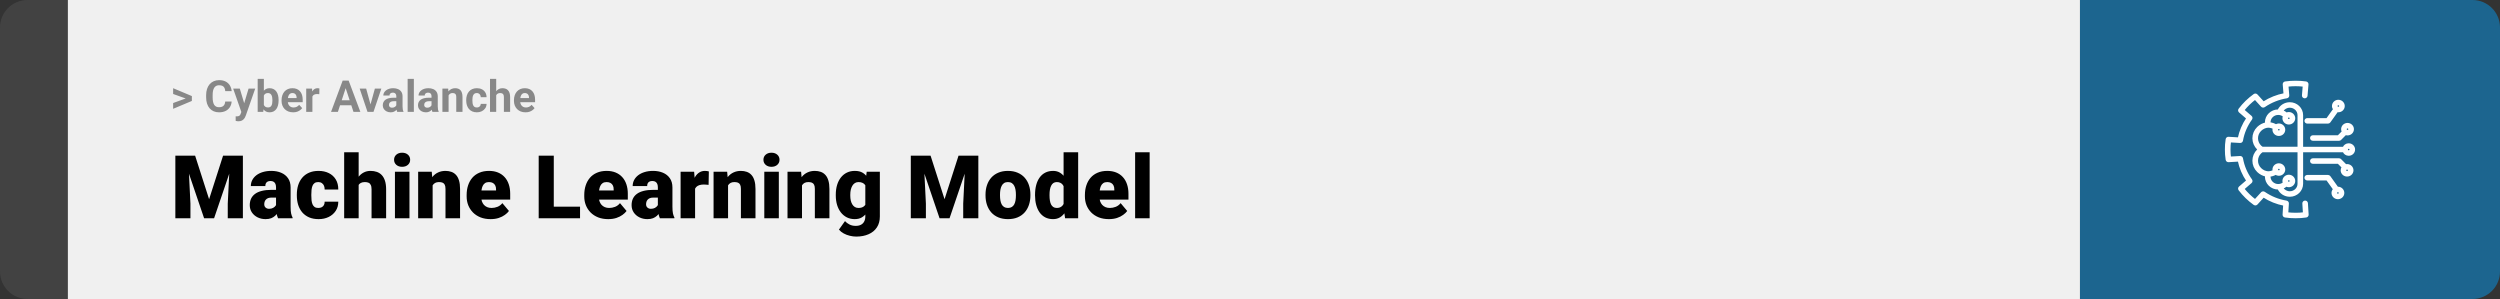 <svg width="1363" height="163" viewBox="0 0 1363 163" fill="none" xmlns="http://www.w3.org/2000/svg">
<rect x="0" y="0" width="1363" height="163" fill="#333333" stroke="none"/>
<path d="M0 15C0 6.716 6.716 0 15 0H37V163H15C6.716 163 0 156.284 0 148V15Z" fill="#424242"/>
<rect width="1097" height="163" transform="translate(37)" fill="#F0F0F0"/>
<path d="M101.906 53.922L94.394 51.238V48.086L104.602 52.375V54.637L101.906 53.922ZM94.394 56.172L101.918 53.43L104.602 52.785V55.035L94.394 59.324V56.172ZM122.789 55.34H126.293C126.223 56.488 125.906 57.508 125.344 58.398C124.789 59.289 124.012 59.984 123.012 60.484C122.02 60.984 120.824 61.234 119.426 61.234C118.332 61.234 117.352 61.047 116.484 60.672C115.617 60.289 114.875 59.742 114.258 59.031C113.648 58.32 113.184 57.461 112.863 56.453C112.543 55.445 112.383 54.316 112.383 53.066V51.883C112.383 50.633 112.547 49.504 112.875 48.496C113.211 47.48 113.688 46.617 114.305 45.906C114.93 45.195 115.676 44.648 116.543 44.266C117.41 43.883 118.379 43.691 119.449 43.691C120.871 43.691 122.07 43.949 123.047 44.465C124.031 44.98 124.793 45.691 125.332 46.598C125.879 47.504 126.207 48.535 126.316 49.691H122.801C122.762 49.004 122.625 48.422 122.391 47.945C122.156 47.461 121.801 47.098 121.324 46.855C120.855 46.605 120.23 46.48 119.449 46.48C118.863 46.48 118.352 46.59 117.914 46.809C117.477 47.027 117.109 47.359 116.812 47.805C116.516 48.25 116.293 48.812 116.145 49.492C116.004 50.164 115.934 50.953 115.934 51.859V53.066C115.934 53.949 116 54.727 116.133 55.398C116.266 56.062 116.469 56.625 116.742 57.086C117.023 57.539 117.383 57.883 117.82 58.117C118.266 58.344 118.801 58.457 119.426 58.457C120.16 58.457 120.766 58.34 121.242 58.105C121.719 57.871 122.082 57.523 122.332 57.062C122.59 56.602 122.742 56.027 122.789 55.34ZM132.152 59.57L135.516 48.32H139.137L134.039 62.91C133.93 63.23 133.781 63.574 133.594 63.941C133.414 64.309 133.168 64.656 132.855 64.984C132.551 65.32 132.164 65.594 131.695 65.805C131.234 66.016 130.668 66.121 129.996 66.121C129.676 66.121 129.414 66.102 129.211 66.062C129.008 66.023 128.766 65.969 128.484 65.898V63.426C128.57 63.426 128.66 63.426 128.754 63.426C128.848 63.434 128.938 63.438 129.023 63.438C129.469 63.438 129.832 63.387 130.113 63.285C130.395 63.184 130.621 63.027 130.793 62.816C130.965 62.613 131.102 62.348 131.203 62.02L132.152 59.57ZM130.746 48.32L133.5 57.508L133.98 61.082L131.684 61.328L127.125 48.32H130.746ZM140.484 43H143.859V58.094L143.52 61H140.484V43ZM151.887 54.531V54.777C151.887 55.723 151.785 56.59 151.582 57.379C151.387 58.168 151.082 58.852 150.668 59.43C150.254 60 149.738 60.445 149.121 60.766C148.512 61.078 147.793 61.234 146.965 61.234C146.191 61.234 145.52 61.078 144.949 60.766C144.387 60.453 143.914 60.012 143.531 59.441C143.148 58.871 142.84 58.203 142.605 57.438C142.371 56.672 142.195 55.836 142.078 54.93V54.391C142.195 53.484 142.371 52.648 142.605 51.883C142.84 51.117 143.148 50.449 143.531 49.879C143.914 49.309 144.387 48.867 144.949 48.555C145.512 48.242 146.176 48.086 146.941 48.086C147.777 48.086 148.504 48.246 149.121 48.566C149.746 48.879 150.262 49.324 150.668 49.902C151.082 50.473 151.387 51.152 151.582 51.941C151.785 52.723 151.887 53.586 151.887 54.531ZM148.512 54.777V54.531C148.512 54.016 148.473 53.531 148.395 53.078C148.324 52.617 148.199 52.215 148.02 51.871C147.84 51.52 147.594 51.242 147.281 51.039C146.977 50.836 146.582 50.734 146.098 50.734C145.637 50.734 145.246 50.812 144.926 50.969C144.605 51.125 144.34 51.344 144.129 51.625C143.926 51.906 143.773 52.242 143.672 52.633C143.57 53.016 143.508 53.438 143.484 53.898V55.434C143.508 56.051 143.609 56.598 143.789 57.074C143.977 57.543 144.258 57.914 144.633 58.188C145.016 58.453 145.512 58.586 146.121 58.586C146.598 58.586 146.992 58.492 147.305 58.305C147.617 58.117 147.859 57.852 148.031 57.508C148.211 57.164 148.336 56.762 148.406 56.301C148.477 55.832 148.512 55.324 148.512 54.777ZM159.82 61.234C158.836 61.234 157.953 61.078 157.172 60.766C156.391 60.445 155.727 60.004 155.18 59.441C154.641 58.879 154.227 58.227 153.938 57.484C153.648 56.734 153.504 55.938 153.504 55.094V54.625C153.504 53.664 153.641 52.785 153.914 51.988C154.188 51.191 154.578 50.5 155.086 49.914C155.602 49.328 156.227 48.879 156.961 48.566C157.695 48.246 158.523 48.086 159.445 48.086C160.344 48.086 161.141 48.234 161.836 48.531C162.531 48.828 163.113 49.25 163.582 49.797C164.059 50.344 164.418 51 164.66 51.766C164.902 52.523 165.023 53.367 165.023 54.297V55.703H154.945V53.453H161.707V53.195C161.707 52.727 161.621 52.309 161.449 51.941C161.285 51.566 161.035 51.27 160.699 51.051C160.363 50.832 159.934 50.723 159.41 50.723C158.965 50.723 158.582 50.82 158.262 51.016C157.941 51.211 157.68 51.484 157.477 51.836C157.281 52.188 157.133 52.602 157.031 53.078C156.938 53.547 156.891 54.062 156.891 54.625V55.094C156.891 55.602 156.961 56.07 157.102 56.5C157.25 56.93 157.457 57.301 157.723 57.613C157.996 57.926 158.324 58.168 158.707 58.34C159.098 58.512 159.539 58.598 160.031 58.598C160.641 58.598 161.207 58.48 161.73 58.246C162.262 58.004 162.719 57.641 163.102 57.156L164.742 58.938C164.477 59.32 164.113 59.688 163.652 60.039C163.199 60.391 162.652 60.68 162.012 60.906C161.371 61.125 160.641 61.234 159.82 61.234ZM170.32 51.086V61H166.945V48.32H170.121L170.32 51.086ZM174.141 48.238L174.082 51.367C173.918 51.344 173.719 51.324 173.484 51.309C173.258 51.285 173.051 51.273 172.863 51.273C172.387 51.273 171.973 51.336 171.621 51.461C171.277 51.578 170.988 51.754 170.754 51.988C170.527 52.223 170.355 52.508 170.238 52.844C170.129 53.18 170.066 53.562 170.051 53.992L169.371 53.781C169.371 52.961 169.453 52.207 169.617 51.52C169.781 50.824 170.02 50.219 170.332 49.703C170.652 49.188 171.043 48.789 171.504 48.508C171.965 48.227 172.492 48.086 173.086 48.086C173.273 48.086 173.465 48.102 173.66 48.133C173.855 48.156 174.016 48.191 174.141 48.238ZM188.859 46.855L184.219 61H180.48L186.82 43.938H189.199L188.859 46.855ZM192.715 61L188.062 46.855L187.688 43.938H190.09L196.465 61H192.715ZM192.504 54.648V57.402H183.492V54.648H192.504ZM201.562 58.539L204.375 48.32H207.902L203.625 61H201.492L201.562 58.539ZM199.629 48.32L202.453 58.551L202.512 61H200.367L196.09 48.32H199.629ZM216.07 58.141V52.492C216.07 52.086 216.004 51.738 215.871 51.449C215.738 51.152 215.531 50.922 215.25 50.758C214.977 50.594 214.621 50.512 214.184 50.512C213.809 50.512 213.484 50.578 213.211 50.711C212.938 50.836 212.727 51.02 212.578 51.262C212.43 51.496 212.355 51.773 212.355 52.094H208.98C208.98 51.555 209.105 51.043 209.355 50.559C209.605 50.074 209.969 49.648 210.445 49.281C210.922 48.906 211.488 48.613 212.145 48.402C212.809 48.191 213.551 48.086 214.371 48.086C215.355 48.086 216.23 48.25 216.996 48.578C217.762 48.906 218.363 49.398 218.801 50.055C219.246 50.711 219.469 51.531 219.469 52.516V57.941C219.469 58.637 219.512 59.207 219.598 59.652C219.684 60.09 219.809 60.473 219.973 60.801V61H216.562C216.398 60.656 216.273 60.227 216.188 59.711C216.109 59.188 216.07 58.664 216.07 58.141ZM216.516 53.277L216.539 55.188H214.652C214.207 55.188 213.82 55.238 213.492 55.34C213.164 55.441 212.895 55.586 212.684 55.773C212.473 55.953 212.316 56.164 212.215 56.406C212.121 56.648 212.074 56.914 212.074 57.203C212.074 57.492 212.141 57.754 212.273 57.988C212.406 58.215 212.598 58.395 212.848 58.527C213.098 58.652 213.391 58.715 213.727 58.715C214.234 58.715 214.676 58.613 215.051 58.41C215.426 58.207 215.715 57.957 215.918 57.66C216.129 57.363 216.238 57.082 216.246 56.816L217.137 58.246C217.012 58.566 216.84 58.898 216.621 59.242C216.41 59.586 216.141 59.91 215.812 60.215C215.484 60.512 215.09 60.758 214.629 60.953C214.168 61.141 213.621 61.234 212.988 61.234C212.184 61.234 211.453 61.074 210.797 60.754C210.148 60.426 209.633 59.977 209.25 59.406C208.875 58.828 208.688 58.172 208.688 57.438C208.688 56.773 208.812 56.184 209.062 55.668C209.312 55.152 209.68 54.719 210.164 54.367C210.656 54.008 211.27 53.738 212.004 53.559C212.738 53.371 213.59 53.277 214.559 53.277H216.516ZM225.633 43V61H222.246V43H225.633ZM235.266 58.141V52.492C235.266 52.086 235.199 51.738 235.066 51.449C234.934 51.152 234.727 50.922 234.445 50.758C234.172 50.594 233.816 50.512 233.379 50.512C233.004 50.512 232.68 50.578 232.406 50.711C232.133 50.836 231.922 51.02 231.773 51.262C231.625 51.496 231.551 51.773 231.551 52.094H228.176C228.176 51.555 228.301 51.043 228.551 50.559C228.801 50.074 229.164 49.648 229.641 49.281C230.117 48.906 230.684 48.613 231.34 48.402C232.004 48.191 232.746 48.086 233.566 48.086C234.551 48.086 235.426 48.25 236.191 48.578C236.957 48.906 237.559 49.398 237.996 50.055C238.441 50.711 238.664 51.531 238.664 52.516V57.941C238.664 58.637 238.707 59.207 238.793 59.652C238.879 60.09 239.004 60.473 239.168 60.801V61H235.758C235.594 60.656 235.469 60.227 235.383 59.711C235.305 59.188 235.266 58.664 235.266 58.141ZM235.711 53.277L235.734 55.188H233.848C233.402 55.188 233.016 55.238 232.688 55.34C232.359 55.441 232.09 55.586 231.879 55.773C231.668 55.953 231.512 56.164 231.41 56.406C231.316 56.648 231.27 56.914 231.27 57.203C231.27 57.492 231.336 57.754 231.469 57.988C231.602 58.215 231.793 58.395 232.043 58.527C232.293 58.652 232.586 58.715 232.922 58.715C233.43 58.715 233.871 58.613 234.246 58.41C234.621 58.207 234.91 57.957 235.113 57.66C235.324 57.363 235.434 57.082 235.441 56.816L236.332 58.246C236.207 58.566 236.035 58.898 235.816 59.242C235.605 59.586 235.336 59.91 235.008 60.215C234.68 60.512 234.285 60.758 233.824 60.953C233.363 61.141 232.816 61.234 232.184 61.234C231.379 61.234 230.648 61.074 229.992 60.754C229.344 60.426 228.828 59.977 228.445 59.406C228.07 58.828 227.883 58.172 227.883 57.438C227.883 56.773 228.008 56.184 228.258 55.668C228.508 55.152 228.875 54.719 229.359 54.367C229.852 54.008 230.465 53.738 231.199 53.559C231.934 53.371 232.785 53.277 233.754 53.277H235.711ZM244.57 51.027V61H241.195V48.32H244.359L244.57 51.027ZM244.078 54.215H243.164C243.164 53.277 243.285 52.434 243.527 51.684C243.77 50.926 244.109 50.281 244.547 49.75C244.984 49.211 245.504 48.801 246.105 48.52C246.715 48.23 247.395 48.086 248.145 48.086C248.738 48.086 249.281 48.172 249.773 48.344C250.266 48.516 250.688 48.789 251.039 49.164C251.398 49.539 251.672 50.035 251.859 50.652C252.055 51.27 252.152 52.023 252.152 52.914V61H248.754V52.902C248.754 52.34 248.676 51.902 248.52 51.59C248.363 51.277 248.133 51.059 247.828 50.934C247.531 50.801 247.164 50.734 246.727 50.734C246.273 50.734 245.879 50.824 245.543 51.004C245.215 51.184 244.941 51.434 244.723 51.754C244.512 52.066 244.352 52.434 244.242 52.855C244.133 53.277 244.078 53.73 244.078 54.215ZM259.957 58.598C260.371 58.598 260.738 58.52 261.059 58.363C261.379 58.199 261.629 57.973 261.809 57.684C261.996 57.387 262.094 57.039 262.102 56.641H265.277C265.27 57.531 265.031 58.324 264.562 59.02C264.094 59.707 263.465 60.25 262.676 60.648C261.887 61.039 261.004 61.234 260.027 61.234C259.043 61.234 258.184 61.07 257.449 60.742C256.723 60.414 256.117 59.961 255.633 59.383C255.148 58.797 254.785 58.117 254.543 57.344C254.301 56.562 254.18 55.727 254.18 54.836V54.496C254.18 53.598 254.301 52.762 254.543 51.988C254.785 51.207 255.148 50.527 255.633 49.949C256.117 49.363 256.723 48.906 257.449 48.578C258.176 48.25 259.027 48.086 260.004 48.086C261.043 48.086 261.953 48.285 262.734 48.684C263.523 49.082 264.141 49.652 264.586 50.395C265.039 51.129 265.27 52 265.277 53.008H262.102C262.094 52.586 262.004 52.203 261.832 51.859C261.668 51.516 261.426 51.242 261.105 51.039C260.793 50.828 260.406 50.723 259.945 50.723C259.453 50.723 259.051 50.828 258.738 51.039C258.426 51.242 258.184 51.523 258.012 51.883C257.84 52.234 257.719 52.637 257.648 53.09C257.586 53.535 257.555 54.004 257.555 54.496V54.836C257.555 55.328 257.586 55.801 257.648 56.254C257.711 56.707 257.828 57.109 258 57.461C258.18 57.812 258.426 58.09 258.738 58.293C259.051 58.496 259.457 58.598 259.957 58.598ZM270.527 43V61H267.152V43H270.527ZM270.047 54.215H269.121C269.129 53.332 269.246 52.52 269.473 51.777C269.699 51.027 270.023 50.379 270.445 49.832C270.867 49.277 271.371 48.848 271.957 48.543C272.551 48.238 273.207 48.086 273.926 48.086C274.551 48.086 275.117 48.176 275.625 48.355C276.141 48.527 276.582 48.809 276.949 49.199C277.324 49.582 277.613 50.086 277.816 50.711C278.02 51.336 278.121 52.094 278.121 52.984V61H274.723V52.961C274.723 52.398 274.641 51.957 274.477 51.637C274.32 51.309 274.09 51.078 273.785 50.945C273.488 50.805 273.121 50.734 272.684 50.734C272.199 50.734 271.785 50.824 271.441 51.004C271.105 51.184 270.836 51.434 270.633 51.754C270.43 52.066 270.281 52.434 270.188 52.855C270.094 53.277 270.047 53.73 270.047 54.215ZM286.523 61.234C285.539 61.234 284.656 61.078 283.875 60.766C283.094 60.445 282.43 60.004 281.883 59.441C281.344 58.879 280.93 58.227 280.641 57.484C280.352 56.734 280.207 55.938 280.207 55.094V54.625C280.207 53.664 280.344 52.785 280.617 51.988C280.891 51.191 281.281 50.5 281.789 49.914C282.305 49.328 282.93 48.879 283.664 48.566C284.398 48.246 285.227 48.086 286.148 48.086C287.047 48.086 287.844 48.234 288.539 48.531C289.234 48.828 289.816 49.25 290.285 49.797C290.762 50.344 291.121 51 291.363 51.766C291.605 52.523 291.727 53.367 291.727 54.297V55.703H281.648V53.453H288.41V53.195C288.41 52.727 288.324 52.309 288.152 51.941C287.988 51.566 287.738 51.27 287.402 51.051C287.066 50.832 286.637 50.723 286.113 50.723C285.668 50.723 285.285 50.82 284.965 51.016C284.645 51.211 284.383 51.484 284.18 51.836C283.984 52.188 283.836 52.602 283.734 53.078C283.641 53.547 283.594 54.062 283.594 54.625V55.094C283.594 55.602 283.664 56.07 283.805 56.5C283.953 56.93 284.16 57.301 284.426 57.613C284.699 57.926 285.027 58.168 285.41 58.34C285.801 58.512 286.242 58.598 286.734 58.598C287.344 58.598 287.91 58.48 288.434 58.246C288.965 58.004 289.422 57.641 289.805 57.156L291.445 58.938C291.18 59.32 290.816 59.688 290.355 60.039C289.902 60.391 289.355 60.68 288.715 60.906C288.074 61.125 287.344 61.234 286.523 61.234Z" fill="#888888"/>
<path d="M99.68 84.875H106.383L114 108.617L121.617 84.875H128.32L116.719 119H111.281L99.68 84.875ZM95.602 84.875H102.539L103.828 111.031V119H95.602V84.875ZM125.461 84.875H132.422V119H124.172V111.031L125.461 84.875ZM150.492 112.625V102.172C150.492 101.453 150.391 100.836 150.188 100.32C149.984 99.805 149.664 99.406 149.227 99.125C148.789 98.828 148.203 98.68 147.469 98.68C146.875 98.68 146.367 98.781 145.945 98.984C145.523 99.188 145.203 99.492 144.984 99.898C144.766 100.305 144.656 100.82 144.656 101.445H136.758C136.758 100.273 137.016 99.188 137.531 98.188C138.062 97.172 138.812 96.289 139.781 95.539C140.766 94.789 141.938 94.211 143.297 93.805C144.672 93.383 146.203 93.172 147.891 93.172C149.906 93.172 151.703 93.508 153.281 94.18C154.875 94.852 156.133 95.859 157.055 97.203C157.977 98.531 158.438 100.203 158.438 102.219V112.602C158.438 114.258 158.531 115.516 158.719 116.375C158.906 117.219 159.172 117.961 159.516 118.602V119H151.594C151.219 118.219 150.938 117.266 150.75 116.141C150.578 115 150.492 113.828 150.492 112.625ZM151.453 103.508L151.5 107.727H148.008C147.273 107.727 146.648 107.828 146.133 108.031C145.633 108.234 145.227 108.516 144.914 108.875C144.617 109.219 144.398 109.609 144.258 110.047C144.133 110.484 144.07 110.945 144.07 111.43C144.07 111.898 144.18 112.32 144.398 112.695C144.633 113.055 144.945 113.336 145.336 113.539C145.727 113.742 146.164 113.844 146.648 113.844C147.523 113.844 148.266 113.68 148.875 113.352C149.5 113.008 149.977 112.594 150.305 112.109C150.633 111.625 150.797 111.172 150.797 110.75L152.531 113.984C152.219 114.609 151.859 115.242 151.453 115.883C151.062 116.523 150.57 117.117 149.977 117.664C149.398 118.195 148.688 118.633 147.844 118.977C147 119.305 145.977 119.469 144.773 119.469C143.211 119.469 141.773 119.148 140.461 118.508C139.164 117.867 138.125 116.977 137.344 115.836C136.562 114.68 136.172 113.352 136.172 111.852C136.172 110.539 136.406 109.367 136.875 108.336C137.359 107.305 138.086 106.43 139.055 105.711C140.023 104.992 141.258 104.445 142.758 104.07C144.258 103.695 146.023 103.508 148.055 103.508H151.453ZM173.531 113.375C174.266 113.375 174.891 113.242 175.406 112.977C175.938 112.695 176.336 112.305 176.602 111.805C176.883 111.289 177.016 110.672 177 109.953H184.43C184.445 111.859 183.977 113.531 183.023 114.969C182.086 116.391 180.805 117.5 179.18 118.297C177.57 119.078 175.75 119.469 173.719 119.469C171.734 119.469 170 119.148 168.516 118.508C167.031 117.852 165.789 116.945 164.789 115.789C163.805 114.617 163.062 113.25 162.562 111.688C162.078 110.125 161.836 108.43 161.836 106.602V106.062C161.836 104.234 162.078 102.539 162.562 100.977C163.062 99.398 163.805 98.031 164.789 96.875C165.789 95.703 167.023 94.797 168.492 94.156C169.977 93.5 171.703 93.172 173.672 93.172C175.781 93.172 177.641 93.57 179.25 94.367C180.875 95.164 182.148 96.32 183.07 97.836C183.992 99.352 184.445 101.188 184.43 103.344H177C177.016 102.578 176.898 101.891 176.648 101.281C176.398 100.672 176.008 100.188 175.477 99.828C174.961 99.453 174.297 99.266 173.484 99.266C172.672 99.266 172.016 99.445 171.516 99.805C171.016 100.164 170.633 100.664 170.367 101.305C170.117 101.93 169.945 102.648 169.852 103.461C169.773 104.273 169.734 105.141 169.734 106.062V106.602C169.734 107.539 169.773 108.422 169.852 109.25C169.945 110.062 170.125 110.781 170.391 111.406C170.656 112.016 171.039 112.5 171.539 112.859C172.039 113.203 172.703 113.375 173.531 113.375ZM195.539 83V119H187.641V83H195.539ZM194.602 105.453L192.75 105.5C192.75 103.719 192.969 102.078 193.406 100.578C193.844 99.078 194.469 97.773 195.281 96.664C196.094 95.555 197.07 94.695 198.211 94.086C199.352 93.477 200.617 93.172 202.008 93.172C203.258 93.172 204.398 93.352 205.43 93.711C206.477 94.07 207.375 94.648 208.125 95.445C208.891 96.242 209.477 97.281 209.883 98.562C210.305 99.844 210.516 101.406 210.516 103.25V119H202.57V103.203C202.57 102.172 202.422 101.375 202.125 100.812C201.844 100.234 201.438 99.836 200.906 99.617C200.375 99.383 199.727 99.266 198.961 99.266C198.039 99.266 197.289 99.422 196.711 99.734C196.133 100.047 195.688 100.484 195.375 101.047C195.078 101.594 194.875 102.242 194.766 102.992C194.656 103.742 194.602 104.562 194.602 105.453ZM223.242 93.641V119H215.32V93.641H223.242ZM214.852 87.102C214.852 85.977 215.258 85.055 216.07 84.336C216.883 83.617 217.938 83.258 219.234 83.258C220.531 83.258 221.586 83.617 222.398 84.336C223.211 85.055 223.617 85.977 223.617 87.102C223.617 88.227 223.211 89.148 222.398 89.867C221.586 90.586 220.531 90.945 219.234 90.945C217.938 90.945 216.883 90.586 216.07 89.867C215.258 89.148 214.852 88.227 214.852 87.102ZM235.875 99.055V119H227.977V93.641H235.383L235.875 99.055ZM234.938 105.453L233.086 105.5C233.086 103.562 233.32 101.836 233.789 100.32C234.258 98.789 234.922 97.492 235.781 96.43C236.641 95.367 237.664 94.562 238.852 94.016C240.055 93.453 241.391 93.172 242.859 93.172C244.031 93.172 245.102 93.344 246.07 93.688C247.055 94.031 247.898 94.586 248.602 95.352C249.32 96.117 249.867 97.133 250.242 98.398C250.633 99.648 250.828 101.195 250.828 103.039V119H242.883V103.016C242.883 102 242.742 101.227 242.461 100.695C242.18 100.148 241.773 99.773 241.242 99.57C240.711 99.367 240.062 99.266 239.297 99.266C238.484 99.266 237.797 99.422 237.234 99.734C236.672 100.047 236.219 100.484 235.875 101.047C235.547 101.594 235.305 102.242 235.148 102.992C235.008 103.742 234.938 104.562 234.938 105.453ZM267.492 119.469C265.43 119.469 263.586 119.148 261.961 118.508C260.336 117.852 258.961 116.953 257.836 115.812C256.727 114.672 255.875 113.359 255.281 111.875C254.703 110.391 254.414 108.82 254.414 107.164V106.273C254.414 104.414 254.672 102.695 255.188 101.117C255.703 99.523 256.469 98.133 257.484 96.945C258.5 95.758 259.773 94.836 261.305 94.18C262.836 93.508 264.617 93.172 266.648 93.172C268.445 93.172 270.055 93.461 271.477 94.039C272.898 94.617 274.102 95.445 275.086 96.523C276.086 97.602 276.844 98.906 277.359 100.438C277.891 101.969 278.156 103.688 278.156 105.594V108.805H257.438V103.859H270.445V103.25C270.461 102.406 270.312 101.688 270 101.094C269.703 100.5 269.266 100.047 268.688 99.734C268.109 99.422 267.406 99.266 266.578 99.266C265.719 99.266 265.008 99.453 264.445 99.828C263.898 100.203 263.469 100.719 263.156 101.375C262.859 102.016 262.648 102.758 262.523 103.602C262.398 104.445 262.336 105.336 262.336 106.273V107.164C262.336 108.102 262.461 108.953 262.711 109.719C262.977 110.484 263.352 111.141 263.836 111.688C264.336 112.219 264.93 112.633 265.617 112.93C266.32 113.227 267.117 113.375 268.008 113.375C269.086 113.375 270.148 113.172 271.195 112.766C272.242 112.359 273.141 111.688 273.891 110.75L277.477 115.016C276.961 115.75 276.227 116.461 275.273 117.148C274.336 117.836 273.211 118.398 271.898 118.836C270.586 119.258 269.117 119.469 267.492 119.469ZM316.242 112.672V119H298.992V112.672H316.242ZM301.922 84.875V119H293.695V84.875H301.922ZM331.617 119.469C329.555 119.469 327.711 119.148 326.086 118.508C324.461 117.852 323.086 116.953 321.961 115.812C320.852 114.672 320 113.359 319.406 111.875C318.828 110.391 318.539 108.82 318.539 107.164V106.273C318.539 104.414 318.797 102.695 319.312 101.117C319.828 99.523 320.594 98.133 321.609 96.945C322.625 95.758 323.898 94.836 325.43 94.18C326.961 93.508 328.742 93.172 330.773 93.172C332.57 93.172 334.18 93.461 335.602 94.039C337.023 94.617 338.227 95.445 339.211 96.523C340.211 97.602 340.969 98.906 341.484 100.438C342.016 101.969 342.281 103.688 342.281 105.594V108.805H321.562V103.859H334.57V103.25C334.586 102.406 334.438 101.688 334.125 101.094C333.828 100.5 333.391 100.047 332.812 99.734C332.234 99.422 331.531 99.266 330.703 99.266C329.844 99.266 329.133 99.453 328.57 99.828C328.023 100.203 327.594 100.719 327.281 101.375C326.984 102.016 326.773 102.758 326.648 103.602C326.523 104.445 326.461 105.336 326.461 106.273V107.164C326.461 108.102 326.586 108.953 326.836 109.719C327.102 110.484 327.477 111.141 327.961 111.688C328.461 112.219 329.055 112.633 329.742 112.93C330.445 113.227 331.242 113.375 332.133 113.375C333.211 113.375 334.273 113.172 335.32 112.766C336.367 112.359 337.266 111.688 338.016 110.75L341.602 115.016C341.086 115.75 340.352 116.461 339.398 117.148C338.461 117.836 337.336 118.398 336.023 118.836C334.711 119.258 333.242 119.469 331.617 119.469ZM358.664 112.625V102.172C358.664 101.453 358.562 100.836 358.359 100.32C358.156 99.805 357.836 99.406 357.398 99.125C356.961 98.828 356.375 98.68 355.641 98.68C355.047 98.68 354.539 98.781 354.117 98.984C353.695 99.188 353.375 99.492 353.156 99.898C352.938 100.305 352.828 100.82 352.828 101.445H344.93C344.93 100.273 345.188 99.188 345.703 98.188C346.234 97.172 346.984 96.289 347.953 95.539C348.938 94.789 350.109 94.211 351.469 93.805C352.844 93.383 354.375 93.172 356.062 93.172C358.078 93.172 359.875 93.508 361.453 94.18C363.047 94.852 364.305 95.859 365.227 97.203C366.148 98.531 366.609 100.203 366.609 102.219V112.602C366.609 114.258 366.703 115.516 366.891 116.375C367.078 117.219 367.344 117.961 367.688 118.602V119H359.766C359.391 118.219 359.109 117.266 358.922 116.141C358.75 115 358.664 113.828 358.664 112.625ZM359.625 103.508L359.672 107.727H356.18C355.445 107.727 354.82 107.828 354.305 108.031C353.805 108.234 353.398 108.516 353.086 108.875C352.789 109.219 352.57 109.609 352.43 110.047C352.305 110.484 352.242 110.945 352.242 111.43C352.242 111.898 352.352 112.32 352.57 112.695C352.805 113.055 353.117 113.336 353.508 113.539C353.898 113.742 354.336 113.844 354.82 113.844C355.695 113.844 356.438 113.68 357.047 113.352C357.672 113.008 358.148 112.594 358.477 112.109C358.805 111.625 358.969 111.172 358.969 110.75L360.703 113.984C360.391 114.609 360.031 115.242 359.625 115.883C359.234 116.523 358.742 117.117 358.148 117.664C357.57 118.195 356.859 118.633 356.016 118.977C355.172 119.305 354.148 119.469 352.945 119.469C351.383 119.469 349.945 119.148 348.633 118.508C347.336 117.867 346.297 116.977 345.516 115.836C344.734 114.68 344.344 113.352 344.344 111.852C344.344 110.539 344.578 109.367 345.047 108.336C345.531 107.305 346.258 106.43 347.227 105.711C348.195 104.992 349.43 104.445 350.93 104.07C352.43 103.695 354.195 103.508 356.227 103.508H359.625ZM378.961 99.922V119H371.062V93.641H378.445L378.961 99.922ZM386.461 93.453L386.32 100.789C386.008 100.758 385.586 100.719 385.055 100.672C384.523 100.625 384.078 100.602 383.719 100.602C382.797 100.602 382 100.711 381.328 100.93C380.672 101.133 380.125 101.445 379.688 101.867C379.266 102.273 378.953 102.789 378.75 103.414C378.562 104.039 378.477 104.766 378.492 105.594L377.062 104.656C377.062 102.953 377.227 101.406 377.555 100.016C377.898 98.609 378.383 97.398 379.008 96.383C379.633 95.352 380.391 94.562 381.281 94.016C382.172 93.453 383.172 93.172 384.281 93.172C384.672 93.172 385.055 93.195 385.43 93.242C385.82 93.289 386.164 93.359 386.461 93.453ZM396.938 99.055V119H389.039V93.641H396.445L396.938 99.055ZM396 105.453L394.148 105.5C394.148 103.562 394.383 101.836 394.852 100.32C395.32 98.789 395.984 97.492 396.844 96.43C397.703 95.367 398.727 94.562 399.914 94.016C401.117 93.453 402.453 93.172 403.922 93.172C405.094 93.172 406.164 93.344 407.133 93.688C408.117 94.031 408.961 94.586 409.664 95.352C410.383 96.117 410.93 97.133 411.305 98.398C411.695 99.648 411.891 101.195 411.891 103.039V119H403.945V103.016C403.945 102 403.805 101.227 403.523 100.695C403.242 100.148 402.836 99.773 402.305 99.57C401.773 99.367 401.125 99.266 400.359 99.266C399.547 99.266 398.859 99.422 398.297 99.734C397.734 100.047 397.281 100.484 396.938 101.047C396.609 101.594 396.367 102.242 396.211 102.992C396.07 103.742 396 104.562 396 105.453ZM424.617 93.641V119H416.695V93.641H424.617ZM416.227 87.102C416.227 85.977 416.633 85.055 417.445 84.336C418.258 83.617 419.312 83.258 420.609 83.258C421.906 83.258 422.961 83.617 423.773 84.336C424.586 85.055 424.992 85.977 424.992 87.102C424.992 88.227 424.586 89.148 423.773 89.867C422.961 90.586 421.906 90.945 420.609 90.945C419.312 90.945 418.258 90.586 417.445 89.867C416.633 89.148 416.227 88.227 416.227 87.102ZM437.25 99.055V119H429.352V93.641H436.758L437.25 99.055ZM436.312 105.453L434.461 105.5C434.461 103.562 434.695 101.836 435.164 100.32C435.633 98.789 436.297 97.492 437.156 96.43C438.016 95.367 439.039 94.562 440.227 94.016C441.43 93.453 442.766 93.172 444.234 93.172C445.406 93.172 446.477 93.344 447.445 93.688C448.43 94.031 449.273 94.586 449.977 95.352C450.695 96.117 451.242 97.133 451.617 98.398C452.008 99.648 452.203 101.195 452.203 103.039V119H444.258V103.016C444.258 102 444.117 101.227 443.836 100.695C443.555 100.148 443.148 99.773 442.617 99.57C442.086 99.367 441.438 99.266 440.672 99.266C439.859 99.266 439.172 99.422 438.609 99.734C438.047 100.047 437.594 100.484 437.25 101.047C436.922 101.594 436.68 102.242 436.523 102.992C436.383 103.742 436.312 104.562 436.312 105.453ZM472.523 93.641H479.695V118.016C479.695 120.359 479.156 122.344 478.078 123.969C477 125.609 475.492 126.852 473.555 127.695C471.633 128.555 469.383 128.984 466.805 128.984C465.664 128.984 464.5 128.836 463.312 128.539C462.125 128.258 461.016 127.836 459.984 127.273C458.953 126.711 458.086 126.016 457.383 125.188L460.688 120.547C461.328 121.266 462.133 121.875 463.102 122.375C464.07 122.891 465.211 123.148 466.523 123.148C467.664 123.148 468.617 122.945 469.383 122.539C470.164 122.133 470.758 121.539 471.164 120.758C471.57 119.992 471.773 119.062 471.773 117.969V99.641L472.523 93.641ZM455.672 106.625V106.133C455.672 104.211 455.906 102.461 456.375 100.883C456.859 99.289 457.547 97.922 458.438 96.781C459.344 95.625 460.438 94.734 461.719 94.109C463 93.484 464.445 93.172 466.055 93.172C467.789 93.172 469.211 93.508 470.32 94.18C471.445 94.836 472.344 95.758 473.016 96.945C473.703 98.133 474.234 99.523 474.609 101.117C475 102.695 475.328 104.398 475.594 106.227V106.812C475.328 108.531 474.961 110.156 474.492 111.688C474.039 113.203 473.445 114.547 472.711 115.719C471.977 116.891 471.055 117.812 469.945 118.484C468.852 119.141 467.539 119.469 466.008 119.469C464.414 119.469 462.977 119.148 461.695 118.508C460.43 117.867 459.344 116.969 458.438 115.812C457.547 114.656 456.859 113.297 456.375 111.734C455.906 110.172 455.672 108.469 455.672 106.625ZM463.57 106.133V106.625C463.57 107.578 463.656 108.461 463.828 109.273C464.016 110.086 464.297 110.805 464.672 111.43C465.047 112.039 465.508 112.516 466.055 112.859C466.617 113.203 467.273 113.375 468.023 113.375C469.164 113.375 470.086 113.133 470.789 112.648C471.492 112.164 472 111.477 472.312 110.586C472.625 109.695 472.758 108.648 472.711 107.445V105.594C472.742 104.562 472.672 103.656 472.5 102.875C472.328 102.078 472.055 101.414 471.68 100.883C471.32 100.352 470.836 99.953 470.227 99.688C469.633 99.406 468.914 99.266 468.07 99.266C467.336 99.266 466.688 99.438 466.125 99.781C465.562 100.125 465.094 100.609 464.719 101.234C464.344 101.844 464.055 102.57 463.852 103.414C463.664 104.242 463.57 105.148 463.57 106.133ZM500.648 84.875H507.352L514.969 108.617L522.586 84.875H529.289L517.688 119H512.25L500.648 84.875ZM496.57 84.875H503.508L504.797 111.031V119H496.57V84.875ZM526.43 84.875H533.391V119H525.141V111.031L526.43 84.875ZM537.305 106.578V106.086C537.305 104.227 537.57 102.516 538.102 100.953C538.633 99.375 539.414 98.008 540.445 96.852C541.477 95.695 542.75 94.797 544.266 94.156C545.781 93.5 547.531 93.172 549.516 93.172C551.516 93.172 553.273 93.5 554.789 94.156C556.32 94.797 557.602 95.695 558.633 96.852C559.664 98.008 560.445 99.375 560.977 100.953C561.508 102.516 561.773 104.227 561.773 106.086V106.578C561.773 108.422 561.508 110.133 560.977 111.711C560.445 113.273 559.664 114.641 558.633 115.812C557.602 116.969 556.328 117.867 554.812 118.508C553.297 119.148 551.547 119.469 549.562 119.469C547.578 119.469 545.82 119.148 544.289 118.508C542.758 117.867 541.477 116.969 540.445 115.812C539.414 114.641 538.633 113.273 538.102 111.711C537.57 110.133 537.305 108.422 537.305 106.578ZM545.203 106.086V106.578C545.203 107.531 545.273 108.422 545.414 109.25C545.555 110.078 545.789 110.805 546.117 111.43C546.445 112.039 546.891 112.516 547.453 112.859C548.016 113.203 548.719 113.375 549.562 113.375C550.391 113.375 551.078 113.203 551.625 112.859C552.188 112.516 552.633 112.039 552.961 111.43C553.289 110.805 553.523 110.078 553.664 109.25C553.805 108.422 553.875 107.531 553.875 106.578V106.086C553.875 105.164 553.805 104.297 553.664 103.484C553.523 102.656 553.289 101.93 552.961 101.305C552.633 100.664 552.188 100.164 551.625 99.805C551.062 99.445 550.359 99.266 549.516 99.266C548.688 99.266 547.992 99.445 547.43 99.805C546.883 100.164 546.445 100.664 546.117 101.305C545.789 101.93 545.555 102.656 545.414 103.484C545.273 104.297 545.203 105.164 545.203 106.086ZM579.867 113.188V83H587.812V119H580.688L579.867 113.188ZM564.305 106.625V106.133C564.305 104.211 564.516 102.461 564.938 100.883C565.359 99.289 565.984 97.922 566.812 96.781C567.641 95.625 568.672 94.734 569.906 94.109C571.141 93.484 572.562 93.172 574.172 93.172C575.609 93.172 576.867 93.508 577.945 94.18C579.023 94.836 579.945 95.758 580.711 96.945C581.477 98.133 582.102 99.523 582.586 101.117C583.07 102.695 583.438 104.398 583.688 106.227V106.812C583.438 108.531 583.07 110.156 582.586 111.688C582.102 113.203 581.477 114.547 580.711 115.719C579.945 116.891 579.016 117.812 577.922 118.484C576.844 119.141 575.578 119.469 574.125 119.469C572.516 119.469 571.094 119.148 569.859 118.508C568.641 117.867 567.617 116.969 566.789 115.812C565.977 114.656 565.359 113.297 564.938 111.734C564.516 110.172 564.305 108.469 564.305 106.625ZM572.203 106.133V106.625C572.203 107.578 572.266 108.461 572.391 109.273C572.516 110.086 572.727 110.805 573.023 111.43C573.336 112.039 573.742 112.516 574.242 112.859C574.758 113.203 575.391 113.375 576.141 113.375C577.156 113.375 577.992 113.133 578.648 112.648C579.32 112.164 579.812 111.477 580.125 110.586C580.453 109.695 580.594 108.648 580.547 107.445V105.594C580.578 104.562 580.508 103.656 580.336 102.875C580.164 102.078 579.891 101.414 579.516 100.883C579.156 100.352 578.695 99.953 578.133 99.688C577.586 99.406 576.938 99.266 576.188 99.266C575.453 99.266 574.828 99.438 574.312 99.781C573.812 100.125 573.406 100.609 573.094 101.234C572.781 101.844 572.555 102.57 572.414 103.414C572.273 104.242 572.203 105.148 572.203 106.133ZM604.57 119.469C602.508 119.469 600.664 119.148 599.039 118.508C597.414 117.852 596.039 116.953 594.914 115.812C593.805 114.672 592.953 113.359 592.359 111.875C591.781 110.391 591.492 108.82 591.492 107.164V106.273C591.492 104.414 591.75 102.695 592.266 101.117C592.781 99.523 593.547 98.133 594.562 96.945C595.578 95.758 596.852 94.836 598.383 94.18C599.914 93.508 601.695 93.172 603.727 93.172C605.523 93.172 607.133 93.461 608.555 94.039C609.977 94.617 611.18 95.445 612.164 96.523C613.164 97.602 613.922 98.906 614.438 100.438C614.969 101.969 615.234 103.688 615.234 105.594V108.805H594.516V103.859H607.523V103.25C607.539 102.406 607.391 101.688 607.078 101.094C606.781 100.5 606.344 100.047 605.766 99.734C605.188 99.422 604.484 99.266 603.656 99.266C602.797 99.266 602.086 99.453 601.523 99.828C600.977 100.203 600.547 100.719 600.234 101.375C599.938 102.016 599.727 102.758 599.602 103.602C599.477 104.445 599.414 105.336 599.414 106.273V107.164C599.414 108.102 599.539 108.953 599.789 109.719C600.055 110.484 600.43 111.141 600.914 111.688C601.414 112.219 602.008 112.633 602.695 112.93C603.398 113.227 604.195 113.375 605.086 113.375C606.164 113.375 607.227 113.172 608.273 112.766C609.32 112.359 610.219 111.688 610.969 110.75L614.555 115.016C614.039 115.75 613.305 116.461 612.352 117.148C611.414 117.836 610.289 118.398 608.977 118.836C607.664 119.258 606.195 119.469 604.57 119.469ZM626.789 83V119H618.867V83H626.789Z" fill="black"/>
<path d="M1134 0H1348C1356.28 0 1363 6.716 1363 15V148C1363 156.284 1356.28 163 1348 163H1134V0Z" fill="#1C658F"/>
<mask id="path-5-outside-1_3_82" maskUnits="userSpaceOnUse" x="1212.5" y="43.5" width="72" height="76" fill="black">
<rect fill="white" x="1212.5" y="43.5" width="72" height="76"/>
<path d="M1257.78 110.795L1258.17 117.033C1258.2 117.55 1257.82 118.005 1257.3 118.082C1255.41 118.359 1253.48 118.5 1251.56 118.5C1249.65 118.5 1247.72 118.359 1245.83 118.082C1245.3 118.005 1244.93 117.55 1244.96 117.033L1245.29 111.677C1241.26 110.891 1237.48 109.371 1234.05 107.148L1230.39 111.163C1230.04 111.55 1229.44 111.612 1229.01 111.305C1225.91 109.088 1223.19 106.436 1220.9 103.423C1220.59 103.006 1220.65 102.425 1221.05 102.081L1225.18 98.523C1222.89 95.186 1221.33 91.519 1220.52 87.599L1215.01 87.921C1214.48 87.953 1214.01 87.584 1213.93 87.072C1213.64 85.241 1213.5 83.366 1213.5 81.499C1213.5 79.632 1213.64 77.757 1213.93 75.925C1214.01 75.413 1214.48 75.037 1215.01 75.077L1220.52 75.399C1221.33 71.48 1222.89 67.813 1225.18 64.475L1221.05 60.917C1220.65 60.573 1220.59 59.992 1220.9 59.575C1223.18 56.565 1225.91 53.913 1229.01 51.693C1229.44 51.386 1230.04 51.448 1230.39 51.834L1234.05 55.85C1237.51 53.619 1241.42 52.054 1245.48 51.284L1245.04 45.974C1245 45.45 1245.38 44.982 1245.92 44.904C1249.64 44.365 1253.49 44.365 1257.21 44.904C1257.75 44.982 1258.13 45.45 1258.09 45.974L1257.57 52.189C1257.52 52.74 1257.02 53.15 1256.46 53.105C1255.89 53.06 1255.47 52.578 1255.52 52.027L1255.96 46.757C1253.05 46.413 1250.08 46.413 1247.17 46.757L1247.61 52.027C1247.66 52.546 1247.28 53.011 1246.75 53.095C1242.36 53.791 1238.12 55.484 1234.48 57.99C1234.05 58.285 1233.46 58.218 1233.11 57.837L1229.48 53.854C1227.1 55.651 1224.97 57.725 1223.12 60.034L1227.22 63.565C1227.61 63.904 1227.68 64.475 1227.38 64.891C1224.81 68.424 1223.12 72.369 1222.38 76.619C1222.29 77.122 1221.82 77.48 1221.3 77.448L1215.84 77.129C1215.65 78.572 1215.56 80.038 1215.56 81.499C1215.56 82.96 1215.65 84.426 1215.84 85.869L1221.3 85.549C1221.82 85.516 1222.29 85.877 1222.38 86.379C1223.12 90.63 1224.81 94.576 1227.38 98.108C1227.68 98.524 1227.61 99.095 1227.22 99.434L1223.12 102.964C1224.97 105.276 1227.11 107.349 1229.48 109.144L1233.11 105.161C1233.46 104.779 1234.05 104.713 1234.48 105.008C1238.11 107.508 1242.17 109.143 1246.54 109.869C1247.06 109.955 1247.43 110.406 1247.4 110.915L1247.07 116.229C1250.04 116.589 1253.09 116.589 1256.06 116.229L1255.73 110.915C1255.7 110.363 1256.13 109.89 1256.7 109.857C1257.26 109.827 1257.75 110.244 1257.78 110.795ZM1279.87 67.519C1281.52 67.519 1282.86 68.823 1282.86 70.426C1282.86 72.028 1281.52 73.332 1279.87 73.332C1279.49 73.332 1279.13 73.256 1278.8 73.131L1276 75.947C1275.8 76.142 1275.54 76.252 1275.26 76.252H1260.97C1260.4 76.252 1259.94 75.805 1259.94 75.252C1259.94 74.7 1260.4 74.252 1260.97 74.252H1274.82L1277.25 71.805C1277.02 71.393 1276.88 70.928 1276.88 70.426C1276.88 68.823 1278.22 67.519 1279.87 67.519ZM1278.93 70.426C1278.93 70.926 1279.35 71.332 1279.87 71.332C1280.38 71.332 1280.8 70.926 1280.8 70.426C1280.8 69.926 1280.38 69.52 1279.87 69.52C1279.35 69.52 1278.93 69.926 1278.93 70.426ZM1268.7 64.889L1272.51 59.558C1272.12 59.069 1271.89 58.465 1271.89 57.803C1271.89 56.2 1273.23 54.897 1274.87 54.897C1276.52 54.897 1277.86 56.2 1277.86 57.803C1277.86 59.405 1276.52 60.709 1274.87 60.709C1274.66 60.709 1274.45 60.684 1274.24 60.64L1270.08 66.46C1269.89 66.729 1269.57 66.889 1269.23 66.889H1257.92C1257.35 66.889 1256.89 66.442 1256.89 65.889C1256.89 65.337 1257.35 64.889 1257.92 64.889H1268.7V64.889ZM1273.94 57.803C1273.94 58.303 1274.36 58.709 1274.87 58.709C1275.39 58.709 1275.81 58.303 1275.81 57.803C1275.81 57.303 1275.39 56.897 1274.87 56.897C1274.36 56.897 1273.94 57.303 1273.94 57.803ZM1277.62 105.196C1277.62 106.798 1276.28 108.102 1274.63 108.102C1272.98 108.102 1271.64 106.798 1271.64 105.196C1271.64 104.412 1271.96 103.703 1272.48 103.179L1268.69 97.885H1257.92C1257.35 97.885 1256.89 97.438 1256.89 96.885C1256.89 96.333 1257.35 95.885 1257.92 95.885H1269.23C1269.57 95.885 1269.89 96.046 1270.08 96.314L1274.37 102.315C1274.46 102.307 1274.54 102.289 1274.63 102.289C1276.28 102.289 1277.62 103.593 1277.62 105.196ZM1275.56 105.196C1275.56 104.696 1275.14 104.289 1274.63 104.289C1274.11 104.289 1273.69 104.696 1273.69 105.196C1273.69 105.695 1274.11 106.102 1274.63 106.102C1275.14 106.102 1275.56 105.695 1275.56 105.196ZM1282.61 92.851C1282.61 94.453 1281.27 95.757 1279.62 95.757C1277.97 95.757 1276.63 94.453 1276.63 92.851C1276.63 92.227 1276.84 91.652 1277.18 91.178L1274.82 88.8H1260.97C1260.4 88.8 1259.94 88.353 1259.94 87.8C1259.94 87.248 1260.4 86.8 1260.97 86.8H1275.26C1275.54 86.8 1275.8 86.911 1276 87.106L1278.91 90.036C1279.14 89.982 1279.37 89.944 1279.62 89.944C1281.27 89.944 1282.61 91.248 1282.61 92.851ZM1280.55 92.851C1280.55 92.351 1280.13 91.944 1279.62 91.944C1279.11 91.944 1278.69 92.351 1278.69 92.851C1278.69 93.35 1279.11 93.757 1279.62 93.757C1280.13 93.757 1280.55 93.35 1280.55 92.851ZM1283.5 81.526C1283.5 83.129 1282.16 84.432 1280.51 84.432C1279.22 84.432 1278.14 83.635 1277.71 82.526H1255.16V100.204C1255.16 103.826 1252.13 106.773 1248.41 106.773C1245.68 106.773 1243.27 105.218 1242.21 102.835C1242.17 102.836 1242.13 102.837 1242.08 102.837C1238.36 102.837 1235.33 99.89 1235.33 96.267C1235.33 96.094 1235.33 95.92 1235.35 95.748C1233.74 95.435 1232.22 94.633 1230.98 93.425C1229.39 91.876 1228.51 89.816 1228.51 87.625C1228.51 85.434 1229.39 83.375 1230.98 81.826C1231.1 81.71 1231.23 81.608 1231.36 81.499C1231.23 81.39 1231.1 81.288 1230.98 81.172C1229.39 79.623 1228.51 77.564 1228.51 75.373C1228.51 73.182 1229.39 71.123 1230.98 69.573C1232.22 68.366 1233.74 67.563 1235.35 67.251C1235.33 67.078 1235.33 66.905 1235.33 66.731C1235.33 63.108 1238.36 60.161 1242.08 60.161C1242.13 60.161 1242.17 60.162 1242.21 60.163C1243.27 57.78 1245.68 56.225 1248.41 56.225C1252.13 56.225 1255.16 59.172 1255.16 62.794V80.526H1277.71C1278.14 79.417 1279.22 78.62 1280.51 78.62C1282.16 78.62 1283.5 79.924 1283.5 81.526ZM1232.44 79.758C1232.72 80.036 1233.05 80.279 1233.39 80.499H1253.11V62.794C1253.11 60.275 1251 58.225 1248.41 58.225C1246.68 58.225 1245.14 59.12 1244.32 60.53C1245.15 60.813 1245.92 61.254 1246.59 61.836C1246.6 61.843 1246.6 61.853 1246.61 61.86C1246.99 61.686 1247.42 61.581 1247.87 61.581C1249.51 61.581 1250.86 62.885 1250.86 64.487C1250.86 66.09 1249.51 67.394 1247.87 67.394C1246.22 67.394 1244.88 66.09 1244.88 64.487C1244.88 64.054 1244.98 63.647 1245.16 63.277C1244.3 62.558 1243.22 62.161 1242.08 62.161C1239.49 62.161 1237.38 64.211 1237.38 66.731C1237.38 66.875 1237.4 67.018 1237.41 67.162C1238.63 67.284 1239.8 67.658 1240.85 68.27C1241.31 67.987 1241.85 67.818 1242.43 67.818C1244.08 67.818 1245.42 69.121 1245.42 70.724C1245.42 72.326 1244.08 73.63 1242.43 73.63C1240.78 73.63 1239.44 72.326 1239.44 70.724C1239.44 70.43 1239.5 70.152 1239.58 69.884C1238.66 69.388 1237.63 69.117 1236.55 69.114C1235.06 69.194 1233.6 69.857 1232.44 70.987C1231.23 72.159 1230.57 73.716 1230.57 75.373C1230.57 77.029 1231.23 78.587 1232.44 79.758ZM1241.5 70.724C1241.5 71.224 1241.92 71.63 1242.43 71.63C1242.95 71.63 1243.36 71.224 1243.36 70.724C1243.36 70.224 1242.95 69.818 1242.43 69.818C1241.92 69.818 1241.5 70.224 1241.5 70.724ZM1247.87 65.394C1248.38 65.394 1248.8 64.987 1248.8 64.488C1248.8 63.988 1248.38 63.582 1247.87 63.582C1247.35 63.582 1246.93 63.988 1246.93 64.488C1246.93 64.987 1247.35 65.394 1247.87 65.394ZM1253.11 100.204V82.499H1233.37C1233.03 82.717 1232.72 82.965 1232.44 83.24C1231.23 84.411 1230.57 85.969 1230.57 87.625C1230.57 89.282 1231.23 90.839 1232.44 92.011C1233.6 93.141 1235.06 93.804 1236.55 93.884C1237.61 93.881 1238.63 93.62 1239.54 93.139C1239.48 92.911 1239.44 92.677 1239.44 92.431C1239.44 90.829 1240.78 89.525 1242.43 89.525C1244.08 89.525 1245.42 90.829 1245.42 92.431C1245.42 94.034 1244.08 95.338 1242.43 95.338C1241.79 95.338 1241.2 95.136 1240.71 94.801C1239.7 95.368 1238.58 95.719 1237.41 95.837C1237.4 95.98 1237.38 96.123 1237.38 96.267C1237.38 98.787 1239.49 100.836 1242.08 100.836C1243.19 100.836 1244.26 100.455 1245.1 99.765C1244.96 99.426 1244.88 99.056 1244.88 98.668C1244.88 97.065 1246.22 95.761 1247.87 95.761C1249.51 95.761 1250.86 97.065 1250.86 98.668C1250.86 100.27 1249.51 101.574 1247.87 101.574C1247.37 101.574 1246.91 101.445 1246.5 101.236C1245.85 101.779 1245.11 102.198 1244.32 102.468C1245.14 103.878 1246.68 104.773 1248.41 104.773C1251 104.773 1253.11 102.724 1253.11 100.204ZM1247.87 99.574C1248.38 99.574 1248.8 99.168 1248.8 98.668C1248.8 98.168 1248.38 97.762 1247.87 97.762C1247.35 97.762 1246.93 98.168 1246.93 98.668C1246.93 99.168 1247.35 99.574 1247.87 99.574ZM1242.43 93.338C1242.95 93.338 1243.36 92.931 1243.36 92.432C1243.36 91.932 1242.95 91.525 1242.43 91.525C1241.92 91.525 1241.5 91.932 1241.5 92.432C1241.5 92.599 1241.55 92.754 1241.63 92.889C1241.65 92.909 1241.67 92.925 1241.68 92.946C1241.7 92.969 1241.71 92.993 1241.73 93.017C1241.9 93.211 1242.15 93.338 1242.43 93.338ZM1281.44 81.526C1281.44 81.026 1281.02 80.62 1280.51 80.62C1280 80.62 1279.58 81.026 1279.58 81.526C1279.58 82.026 1280 82.432 1280.51 82.432C1281.02 82.432 1281.44 82.026 1281.44 81.526Z"/>
</mask>
<path d="M1257.78 110.795L1258.17 117.033C1258.2 117.55 1257.82 118.005 1257.3 118.082C1255.41 118.359 1253.48 118.5 1251.56 118.5C1249.65 118.5 1247.72 118.359 1245.83 118.082C1245.3 118.005 1244.93 117.55 1244.96 117.033L1245.29 111.677C1241.26 110.891 1237.48 109.371 1234.05 107.148L1230.39 111.163C1230.04 111.55 1229.44 111.612 1229.01 111.305C1225.91 109.088 1223.19 106.436 1220.9 103.423C1220.59 103.006 1220.65 102.425 1221.05 102.081L1225.18 98.523C1222.89 95.186 1221.33 91.519 1220.52 87.599L1215.01 87.921C1214.48 87.953 1214.01 87.584 1213.93 87.072C1213.64 85.241 1213.5 83.366 1213.5 81.499C1213.5 79.632 1213.64 77.757 1213.93 75.925C1214.01 75.413 1214.48 75.037 1215.01 75.077L1220.52 75.399C1221.33 71.48 1222.89 67.813 1225.18 64.475L1221.05 60.917C1220.65 60.573 1220.59 59.992 1220.9 59.575C1223.18 56.565 1225.91 53.913 1229.01 51.693C1229.44 51.386 1230.04 51.448 1230.39 51.834L1234.05 55.85C1237.51 53.619 1241.42 52.054 1245.48 51.284L1245.04 45.974C1245 45.45 1245.38 44.982 1245.92 44.904C1249.64 44.365 1253.49 44.365 1257.21 44.904C1257.75 44.982 1258.13 45.45 1258.09 45.974L1257.57 52.189C1257.52 52.74 1257.02 53.15 1256.46 53.105C1255.89 53.06 1255.47 52.578 1255.52 52.027L1255.96 46.757C1253.05 46.413 1250.08 46.413 1247.17 46.757L1247.61 52.027C1247.66 52.546 1247.28 53.011 1246.75 53.095C1242.36 53.791 1238.12 55.484 1234.48 57.99C1234.05 58.285 1233.46 58.218 1233.11 57.837L1229.48 53.854C1227.1 55.651 1224.97 57.725 1223.12 60.034L1227.22 63.565C1227.61 63.904 1227.68 64.475 1227.38 64.891C1224.81 68.424 1223.12 72.369 1222.38 76.619C1222.29 77.122 1221.82 77.48 1221.3 77.448L1215.84 77.129C1215.65 78.572 1215.56 80.038 1215.56 81.499C1215.56 82.96 1215.65 84.426 1215.84 85.869L1221.3 85.549C1221.82 85.516 1222.29 85.877 1222.38 86.379C1223.12 90.63 1224.81 94.576 1227.38 98.108C1227.68 98.524 1227.61 99.095 1227.22 99.434L1223.12 102.964C1224.97 105.276 1227.11 107.349 1229.48 109.144L1233.11 105.161C1233.46 104.779 1234.05 104.713 1234.48 105.008C1238.11 107.508 1242.17 109.143 1246.54 109.869C1247.06 109.955 1247.43 110.406 1247.4 110.915L1247.07 116.229C1250.04 116.589 1253.09 116.589 1256.06 116.229L1255.73 110.915C1255.7 110.363 1256.13 109.89 1256.7 109.857C1257.26 109.827 1257.75 110.244 1257.78 110.795ZM1279.87 67.519C1281.52 67.519 1282.86 68.823 1282.86 70.426C1282.86 72.028 1281.52 73.332 1279.87 73.332C1279.49 73.332 1279.13 73.256 1278.8 73.131L1276 75.947C1275.8 76.142 1275.54 76.252 1275.26 76.252H1260.97C1260.4 76.252 1259.94 75.805 1259.94 75.252C1259.94 74.7 1260.4 74.252 1260.97 74.252H1274.82L1277.25 71.805C1277.02 71.393 1276.88 70.928 1276.88 70.426C1276.88 68.823 1278.22 67.519 1279.87 67.519ZM1278.93 70.426C1278.93 70.926 1279.35 71.332 1279.87 71.332C1280.38 71.332 1280.8 70.926 1280.8 70.426C1280.8 69.926 1280.38 69.52 1279.87 69.52C1279.35 69.52 1278.93 69.926 1278.93 70.426ZM1268.7 64.889L1272.51 59.558C1272.12 59.069 1271.89 58.465 1271.89 57.803C1271.89 56.2 1273.23 54.897 1274.87 54.897C1276.52 54.897 1277.86 56.2 1277.86 57.803C1277.86 59.405 1276.52 60.709 1274.87 60.709C1274.66 60.709 1274.45 60.684 1274.24 60.64L1270.08 66.46C1269.89 66.729 1269.57 66.889 1269.23 66.889H1257.92C1257.35 66.889 1256.89 66.442 1256.89 65.889C1256.89 65.337 1257.35 64.889 1257.92 64.889H1268.7V64.889ZM1273.94 57.803C1273.94 58.303 1274.36 58.709 1274.87 58.709C1275.39 58.709 1275.81 58.303 1275.81 57.803C1275.81 57.303 1275.39 56.897 1274.87 56.897C1274.36 56.897 1273.94 57.303 1273.94 57.803ZM1277.62 105.196C1277.62 106.798 1276.28 108.102 1274.63 108.102C1272.98 108.102 1271.64 106.798 1271.64 105.196C1271.64 104.412 1271.96 103.703 1272.48 103.179L1268.69 97.885H1257.92C1257.35 97.885 1256.89 97.438 1256.89 96.885C1256.89 96.333 1257.35 95.885 1257.92 95.885H1269.23C1269.57 95.885 1269.89 96.046 1270.08 96.314L1274.37 102.315C1274.46 102.307 1274.54 102.289 1274.63 102.289C1276.28 102.289 1277.62 103.593 1277.62 105.196ZM1275.56 105.196C1275.56 104.696 1275.14 104.289 1274.63 104.289C1274.11 104.289 1273.69 104.696 1273.69 105.196C1273.69 105.695 1274.11 106.102 1274.63 106.102C1275.14 106.102 1275.56 105.695 1275.56 105.196ZM1282.61 92.851C1282.61 94.453 1281.27 95.757 1279.62 95.757C1277.97 95.757 1276.63 94.453 1276.63 92.851C1276.63 92.227 1276.84 91.652 1277.18 91.178L1274.82 88.8H1260.97C1260.4 88.8 1259.94 88.353 1259.94 87.8C1259.94 87.248 1260.4 86.8 1260.97 86.8H1275.26C1275.54 86.8 1275.8 86.911 1276 87.106L1278.91 90.036C1279.14 89.982 1279.37 89.944 1279.62 89.944C1281.27 89.944 1282.61 91.248 1282.61 92.851ZM1280.55 92.851C1280.55 92.351 1280.13 91.944 1279.62 91.944C1279.11 91.944 1278.69 92.351 1278.69 92.851C1278.69 93.35 1279.11 93.757 1279.62 93.757C1280.13 93.757 1280.55 93.35 1280.55 92.851ZM1283.5 81.526C1283.5 83.129 1282.16 84.432 1280.51 84.432C1279.22 84.432 1278.14 83.635 1277.71 82.526H1255.16V100.204C1255.16 103.826 1252.13 106.773 1248.41 106.773C1245.68 106.773 1243.27 105.218 1242.21 102.835C1242.17 102.836 1242.13 102.837 1242.08 102.837C1238.36 102.837 1235.33 99.89 1235.33 96.267C1235.33 96.094 1235.33 95.92 1235.35 95.748C1233.74 95.435 1232.22 94.633 1230.98 93.425C1229.39 91.876 1228.51 89.816 1228.51 87.625C1228.51 85.434 1229.39 83.375 1230.98 81.826C1231.1 81.71 1231.23 81.608 1231.36 81.499C1231.23 81.39 1231.1 81.288 1230.98 81.172C1229.39 79.623 1228.51 77.564 1228.51 75.373C1228.51 73.182 1229.39 71.123 1230.98 69.573C1232.22 68.366 1233.74 67.563 1235.35 67.251C1235.33 67.078 1235.33 66.905 1235.33 66.731C1235.33 63.108 1238.36 60.161 1242.08 60.161C1242.13 60.161 1242.17 60.162 1242.21 60.163C1243.27 57.78 1245.68 56.225 1248.41 56.225C1252.13 56.225 1255.16 59.172 1255.16 62.794V80.526H1277.71C1278.14 79.417 1279.22 78.62 1280.51 78.62C1282.16 78.62 1283.5 79.924 1283.5 81.526ZM1232.44 79.758C1232.72 80.036 1233.05 80.279 1233.39 80.499H1253.11V62.794C1253.11 60.275 1251 58.225 1248.41 58.225C1246.68 58.225 1245.14 59.12 1244.32 60.53C1245.15 60.813 1245.92 61.254 1246.59 61.836C1246.6 61.843 1246.6 61.853 1246.61 61.86C1246.99 61.686 1247.42 61.581 1247.87 61.581C1249.51 61.581 1250.86 62.885 1250.86 64.487C1250.86 66.09 1249.51 67.394 1247.87 67.394C1246.22 67.394 1244.88 66.09 1244.88 64.487C1244.88 64.054 1244.98 63.647 1245.16 63.277C1244.3 62.558 1243.22 62.161 1242.08 62.161C1239.49 62.161 1237.38 64.211 1237.38 66.731C1237.38 66.875 1237.4 67.018 1237.41 67.162C1238.63 67.284 1239.8 67.658 1240.85 68.27C1241.31 67.987 1241.85 67.818 1242.43 67.818C1244.08 67.818 1245.42 69.121 1245.42 70.724C1245.42 72.326 1244.08 73.63 1242.43 73.63C1240.78 73.63 1239.44 72.326 1239.44 70.724C1239.44 70.43 1239.5 70.152 1239.58 69.884C1238.66 69.388 1237.63 69.117 1236.55 69.114C1235.06 69.194 1233.6 69.857 1232.44 70.987C1231.23 72.159 1230.57 73.716 1230.57 75.373C1230.57 77.029 1231.23 78.587 1232.44 79.758ZM1241.5 70.724C1241.5 71.224 1241.92 71.63 1242.43 71.63C1242.95 71.63 1243.36 71.224 1243.36 70.724C1243.36 70.224 1242.95 69.818 1242.43 69.818C1241.92 69.818 1241.5 70.224 1241.5 70.724ZM1247.87 65.394C1248.38 65.394 1248.8 64.987 1248.8 64.488C1248.8 63.988 1248.38 63.582 1247.87 63.582C1247.35 63.582 1246.93 63.988 1246.93 64.488C1246.93 64.987 1247.35 65.394 1247.87 65.394ZM1253.11 100.204V82.499H1233.37C1233.03 82.717 1232.72 82.965 1232.44 83.24C1231.23 84.411 1230.57 85.969 1230.57 87.625C1230.57 89.282 1231.23 90.839 1232.44 92.011C1233.6 93.141 1235.06 93.804 1236.55 93.884C1237.61 93.881 1238.63 93.62 1239.54 93.139C1239.48 92.911 1239.44 92.677 1239.44 92.431C1239.44 90.829 1240.78 89.525 1242.43 89.525C1244.08 89.525 1245.42 90.829 1245.42 92.431C1245.42 94.034 1244.08 95.338 1242.43 95.338C1241.79 95.338 1241.2 95.136 1240.71 94.801C1239.7 95.368 1238.58 95.719 1237.41 95.837C1237.4 95.98 1237.38 96.123 1237.38 96.267C1237.38 98.787 1239.49 100.836 1242.08 100.836C1243.19 100.836 1244.26 100.455 1245.1 99.765C1244.96 99.426 1244.88 99.056 1244.88 98.668C1244.88 97.065 1246.22 95.761 1247.87 95.761C1249.51 95.761 1250.86 97.065 1250.86 98.668C1250.86 100.27 1249.51 101.574 1247.87 101.574C1247.37 101.574 1246.91 101.445 1246.5 101.236C1245.85 101.779 1245.11 102.198 1244.32 102.468C1245.14 103.878 1246.68 104.773 1248.41 104.773C1251 104.773 1253.11 102.724 1253.11 100.204ZM1247.87 99.574C1248.38 99.574 1248.8 99.168 1248.8 98.668C1248.8 98.168 1248.38 97.762 1247.87 97.762C1247.35 97.762 1246.93 98.168 1246.93 98.668C1246.93 99.168 1247.35 99.574 1247.87 99.574ZM1242.43 93.338C1242.95 93.338 1243.36 92.931 1243.36 92.432C1243.36 91.932 1242.95 91.525 1242.43 91.525C1241.92 91.525 1241.5 91.932 1241.5 92.432C1241.5 92.599 1241.55 92.754 1241.63 92.889C1241.65 92.909 1241.67 92.925 1241.68 92.946C1241.7 92.969 1241.71 92.993 1241.73 93.017C1241.9 93.211 1242.15 93.338 1242.43 93.338ZM1281.44 81.526C1281.44 81.026 1281.02 80.62 1280.51 80.62C1280 80.62 1279.58 81.026 1279.58 81.526C1279.58 82.026 1280 82.432 1280.51 82.432C1281.02 82.432 1281.44 82.026 1281.44 81.526Z" fill="white"/>
<path d="M1257.78 110.795L1258.17 117.033C1258.2 117.55 1257.82 118.005 1257.3 118.082C1255.41 118.359 1253.48 118.5 1251.56 118.5C1249.65 118.5 1247.72 118.359 1245.83 118.082C1245.3 118.005 1244.93 117.55 1244.96 117.033L1245.29 111.677C1241.26 110.891 1237.48 109.371 1234.05 107.148L1230.39 111.163C1230.04 111.55 1229.44 111.612 1229.01 111.305C1225.91 109.088 1223.19 106.436 1220.9 103.423C1220.59 103.006 1220.65 102.425 1221.05 102.081L1225.18 98.523C1222.89 95.186 1221.33 91.519 1220.52 87.599L1215.01 87.921C1214.48 87.953 1214.01 87.584 1213.93 87.072C1213.64 85.241 1213.5 83.366 1213.5 81.499C1213.5 79.632 1213.64 77.757 1213.93 75.925C1214.01 75.413 1214.48 75.037 1215.01 75.077L1220.52 75.399C1221.33 71.48 1222.89 67.813 1225.18 64.475L1221.05 60.917C1220.65 60.573 1220.59 59.992 1220.9 59.575C1223.18 56.565 1225.91 53.913 1229.01 51.693C1229.44 51.386 1230.04 51.448 1230.39 51.834L1234.05 55.85C1237.51 53.619 1241.42 52.054 1245.48 51.284L1245.04 45.974C1245 45.45 1245.38 44.982 1245.92 44.904C1249.64 44.365 1253.49 44.365 1257.21 44.904C1257.75 44.982 1258.13 45.45 1258.09 45.974L1257.57 52.189C1257.52 52.74 1257.02 53.15 1256.46 53.105C1255.89 53.06 1255.47 52.578 1255.52 52.027L1255.96 46.757C1253.05 46.413 1250.08 46.413 1247.17 46.757L1247.61 52.027C1247.66 52.546 1247.28 53.011 1246.75 53.095C1242.36 53.791 1238.12 55.484 1234.48 57.99C1234.05 58.285 1233.46 58.218 1233.11 57.837L1229.48 53.854C1227.1 55.651 1224.97 57.725 1223.12 60.034L1227.22 63.565C1227.61 63.904 1227.68 64.475 1227.38 64.891C1224.81 68.424 1223.12 72.369 1222.38 76.619C1222.29 77.122 1221.82 77.48 1221.3 77.448L1215.84 77.129C1215.65 78.572 1215.56 80.038 1215.56 81.499C1215.56 82.96 1215.65 84.426 1215.84 85.869L1221.3 85.549C1221.82 85.516 1222.29 85.877 1222.38 86.379C1223.12 90.63 1224.81 94.576 1227.38 98.108C1227.68 98.524 1227.61 99.095 1227.22 99.434L1223.12 102.964C1224.97 105.276 1227.11 107.349 1229.48 109.144L1233.11 105.161C1233.46 104.779 1234.05 104.713 1234.48 105.008C1238.11 107.508 1242.17 109.143 1246.54 109.869C1247.06 109.955 1247.43 110.406 1247.4 110.915L1247.07 116.229C1250.04 116.589 1253.09 116.589 1256.06 116.229L1255.73 110.915C1255.7 110.363 1256.13 109.89 1256.7 109.857C1257.26 109.827 1257.75 110.244 1257.78 110.795ZM1279.87 67.519C1281.52 67.519 1282.86 68.823 1282.86 70.426C1282.86 72.028 1281.52 73.332 1279.87 73.332C1279.49 73.332 1279.13 73.256 1278.8 73.131L1276 75.947C1275.8 76.142 1275.54 76.252 1275.26 76.252H1260.97C1260.4 76.252 1259.94 75.805 1259.94 75.252C1259.94 74.7 1260.4 74.252 1260.97 74.252H1274.82L1277.25 71.805C1277.02 71.393 1276.88 70.928 1276.88 70.426C1276.88 68.823 1278.22 67.519 1279.87 67.519ZM1278.93 70.426C1278.93 70.926 1279.35 71.332 1279.87 71.332C1280.38 71.332 1280.8 70.926 1280.8 70.426C1280.8 69.926 1280.38 69.52 1279.87 69.52C1279.35 69.52 1278.93 69.926 1278.93 70.426ZM1268.7 64.889L1272.51 59.558C1272.12 59.069 1271.89 58.465 1271.89 57.803C1271.89 56.2 1273.23 54.897 1274.87 54.897C1276.52 54.897 1277.86 56.2 1277.86 57.803C1277.86 59.405 1276.52 60.709 1274.87 60.709C1274.66 60.709 1274.45 60.684 1274.24 60.64L1270.08 66.46C1269.89 66.729 1269.57 66.889 1269.23 66.889H1257.92C1257.35 66.889 1256.89 66.442 1256.89 65.889C1256.89 65.337 1257.35 64.889 1257.92 64.889H1268.7V64.889ZM1273.94 57.803C1273.94 58.303 1274.36 58.709 1274.87 58.709C1275.39 58.709 1275.81 58.303 1275.81 57.803C1275.81 57.303 1275.39 56.897 1274.87 56.897C1274.36 56.897 1273.94 57.303 1273.94 57.803ZM1277.62 105.196C1277.62 106.798 1276.28 108.102 1274.63 108.102C1272.98 108.102 1271.64 106.798 1271.64 105.196C1271.64 104.412 1271.96 103.703 1272.48 103.179L1268.69 97.885H1257.92C1257.35 97.885 1256.89 97.438 1256.89 96.885C1256.89 96.333 1257.35 95.885 1257.92 95.885H1269.23C1269.57 95.885 1269.89 96.046 1270.08 96.314L1274.37 102.315C1274.46 102.307 1274.54 102.289 1274.63 102.289C1276.28 102.289 1277.62 103.593 1277.62 105.196ZM1275.56 105.196C1275.56 104.696 1275.14 104.289 1274.63 104.289C1274.11 104.289 1273.69 104.696 1273.69 105.196C1273.69 105.695 1274.11 106.102 1274.63 106.102C1275.14 106.102 1275.56 105.695 1275.56 105.196ZM1282.61 92.851C1282.61 94.453 1281.27 95.757 1279.62 95.757C1277.97 95.757 1276.63 94.453 1276.63 92.851C1276.63 92.227 1276.84 91.652 1277.18 91.178L1274.82 88.8H1260.97C1260.4 88.8 1259.94 88.353 1259.94 87.8C1259.94 87.248 1260.4 86.8 1260.97 86.8H1275.26C1275.54 86.8 1275.8 86.911 1276 87.106L1278.91 90.036C1279.14 89.982 1279.37 89.944 1279.62 89.944C1281.27 89.944 1282.61 91.248 1282.61 92.851ZM1280.55 92.851C1280.55 92.351 1280.13 91.944 1279.62 91.944C1279.11 91.944 1278.69 92.351 1278.69 92.851C1278.69 93.35 1279.11 93.757 1279.62 93.757C1280.13 93.757 1280.55 93.35 1280.55 92.851ZM1283.5 81.526C1283.5 83.129 1282.16 84.432 1280.51 84.432C1279.22 84.432 1278.14 83.635 1277.71 82.526H1255.16V100.204C1255.16 103.826 1252.13 106.773 1248.41 106.773C1245.68 106.773 1243.27 105.218 1242.21 102.835C1242.17 102.836 1242.13 102.837 1242.08 102.837C1238.36 102.837 1235.33 99.89 1235.33 96.267C1235.33 96.094 1235.33 95.92 1235.35 95.748C1233.74 95.435 1232.22 94.633 1230.98 93.425C1229.39 91.876 1228.51 89.816 1228.51 87.625C1228.51 85.434 1229.39 83.375 1230.98 81.826C1231.1 81.71 1231.23 81.608 1231.36 81.499C1231.23 81.39 1231.1 81.288 1230.98 81.172C1229.39 79.623 1228.51 77.564 1228.51 75.373C1228.51 73.182 1229.39 71.123 1230.98 69.573C1232.22 68.366 1233.74 67.563 1235.35 67.251C1235.33 67.078 1235.33 66.905 1235.33 66.731C1235.33 63.108 1238.36 60.161 1242.08 60.161C1242.13 60.161 1242.17 60.162 1242.21 60.163C1243.27 57.78 1245.68 56.225 1248.41 56.225C1252.13 56.225 1255.16 59.172 1255.16 62.794V80.526H1277.71C1278.14 79.417 1279.22 78.62 1280.51 78.62C1282.16 78.62 1283.5 79.924 1283.5 81.526ZM1232.44 79.758C1232.72 80.036 1233.05 80.279 1233.39 80.499H1253.11V62.794C1253.11 60.275 1251 58.225 1248.41 58.225C1246.68 58.225 1245.14 59.12 1244.32 60.53C1245.15 60.813 1245.92 61.254 1246.59 61.836C1246.6 61.843 1246.6 61.853 1246.61 61.86C1246.99 61.686 1247.42 61.581 1247.87 61.581C1249.51 61.581 1250.86 62.885 1250.86 64.487C1250.86 66.09 1249.51 67.394 1247.87 67.394C1246.22 67.394 1244.88 66.09 1244.88 64.487C1244.88 64.054 1244.98 63.647 1245.16 63.277C1244.3 62.558 1243.22 62.161 1242.08 62.161C1239.49 62.161 1237.38 64.211 1237.38 66.731C1237.38 66.875 1237.4 67.018 1237.41 67.162C1238.63 67.284 1239.8 67.658 1240.85 68.27C1241.31 67.987 1241.85 67.818 1242.43 67.818C1244.08 67.818 1245.42 69.121 1245.42 70.724C1245.42 72.326 1244.08 73.63 1242.43 73.63C1240.78 73.63 1239.44 72.326 1239.44 70.724C1239.44 70.43 1239.5 70.152 1239.58 69.884C1238.66 69.388 1237.63 69.117 1236.55 69.114C1235.06 69.194 1233.6 69.857 1232.44 70.987C1231.23 72.159 1230.57 73.716 1230.57 75.373C1230.57 77.029 1231.23 78.587 1232.44 79.758ZM1241.5 70.724C1241.5 71.224 1241.92 71.63 1242.43 71.63C1242.95 71.63 1243.36 71.224 1243.36 70.724C1243.36 70.224 1242.95 69.818 1242.43 69.818C1241.92 69.818 1241.5 70.224 1241.5 70.724ZM1247.87 65.394C1248.38 65.394 1248.8 64.987 1248.8 64.488C1248.8 63.988 1248.38 63.582 1247.87 63.582C1247.35 63.582 1246.93 63.988 1246.93 64.488C1246.93 64.987 1247.35 65.394 1247.87 65.394ZM1253.11 100.204V82.499H1233.37C1233.03 82.717 1232.72 82.965 1232.44 83.24C1231.23 84.411 1230.57 85.969 1230.57 87.625C1230.57 89.282 1231.23 90.839 1232.44 92.011C1233.6 93.141 1235.06 93.804 1236.55 93.884C1237.61 93.881 1238.63 93.62 1239.54 93.139C1239.48 92.911 1239.44 92.677 1239.44 92.431C1239.44 90.829 1240.78 89.525 1242.43 89.525C1244.08 89.525 1245.42 90.829 1245.42 92.431C1245.42 94.034 1244.08 95.338 1242.43 95.338C1241.79 95.338 1241.2 95.136 1240.71 94.801C1239.7 95.368 1238.58 95.719 1237.41 95.837C1237.4 95.98 1237.38 96.123 1237.38 96.267C1237.38 98.787 1239.49 100.836 1242.08 100.836C1243.19 100.836 1244.26 100.455 1245.1 99.765C1244.96 99.426 1244.88 99.056 1244.88 98.668C1244.88 97.065 1246.22 95.761 1247.87 95.761C1249.51 95.761 1250.86 97.065 1250.86 98.668C1250.86 100.27 1249.51 101.574 1247.87 101.574C1247.37 101.574 1246.91 101.445 1246.5 101.236C1245.85 101.779 1245.11 102.198 1244.32 102.468C1245.14 103.878 1246.68 104.773 1248.41 104.773C1251 104.773 1253.11 102.724 1253.11 100.204ZM1247.87 99.574C1248.38 99.574 1248.8 99.168 1248.8 98.668C1248.8 98.168 1248.38 97.762 1247.87 97.762C1247.35 97.762 1246.93 98.168 1246.93 98.668C1246.93 99.168 1247.35 99.574 1247.87 99.574ZM1242.43 93.338C1242.95 93.338 1243.36 92.931 1243.36 92.432C1243.36 91.932 1242.95 91.525 1242.43 91.525C1241.92 91.525 1241.5 91.932 1241.5 92.432C1241.5 92.599 1241.55 92.754 1241.63 92.889C1241.65 92.909 1241.67 92.925 1241.68 92.946C1241.7 92.969 1241.71 92.993 1241.73 93.017C1241.9 93.211 1242.15 93.338 1242.43 93.338ZM1281.44 81.526C1281.44 81.026 1281.02 80.62 1280.51 80.62C1280 80.62 1279.58 81.026 1279.58 81.526C1279.58 82.026 1280 82.432 1280.51 82.432C1281.02 82.432 1281.44 82.026 1281.44 81.526Z" stroke="white" mask="url(#path-5-outside-1_3_82)"/>
</svg>
